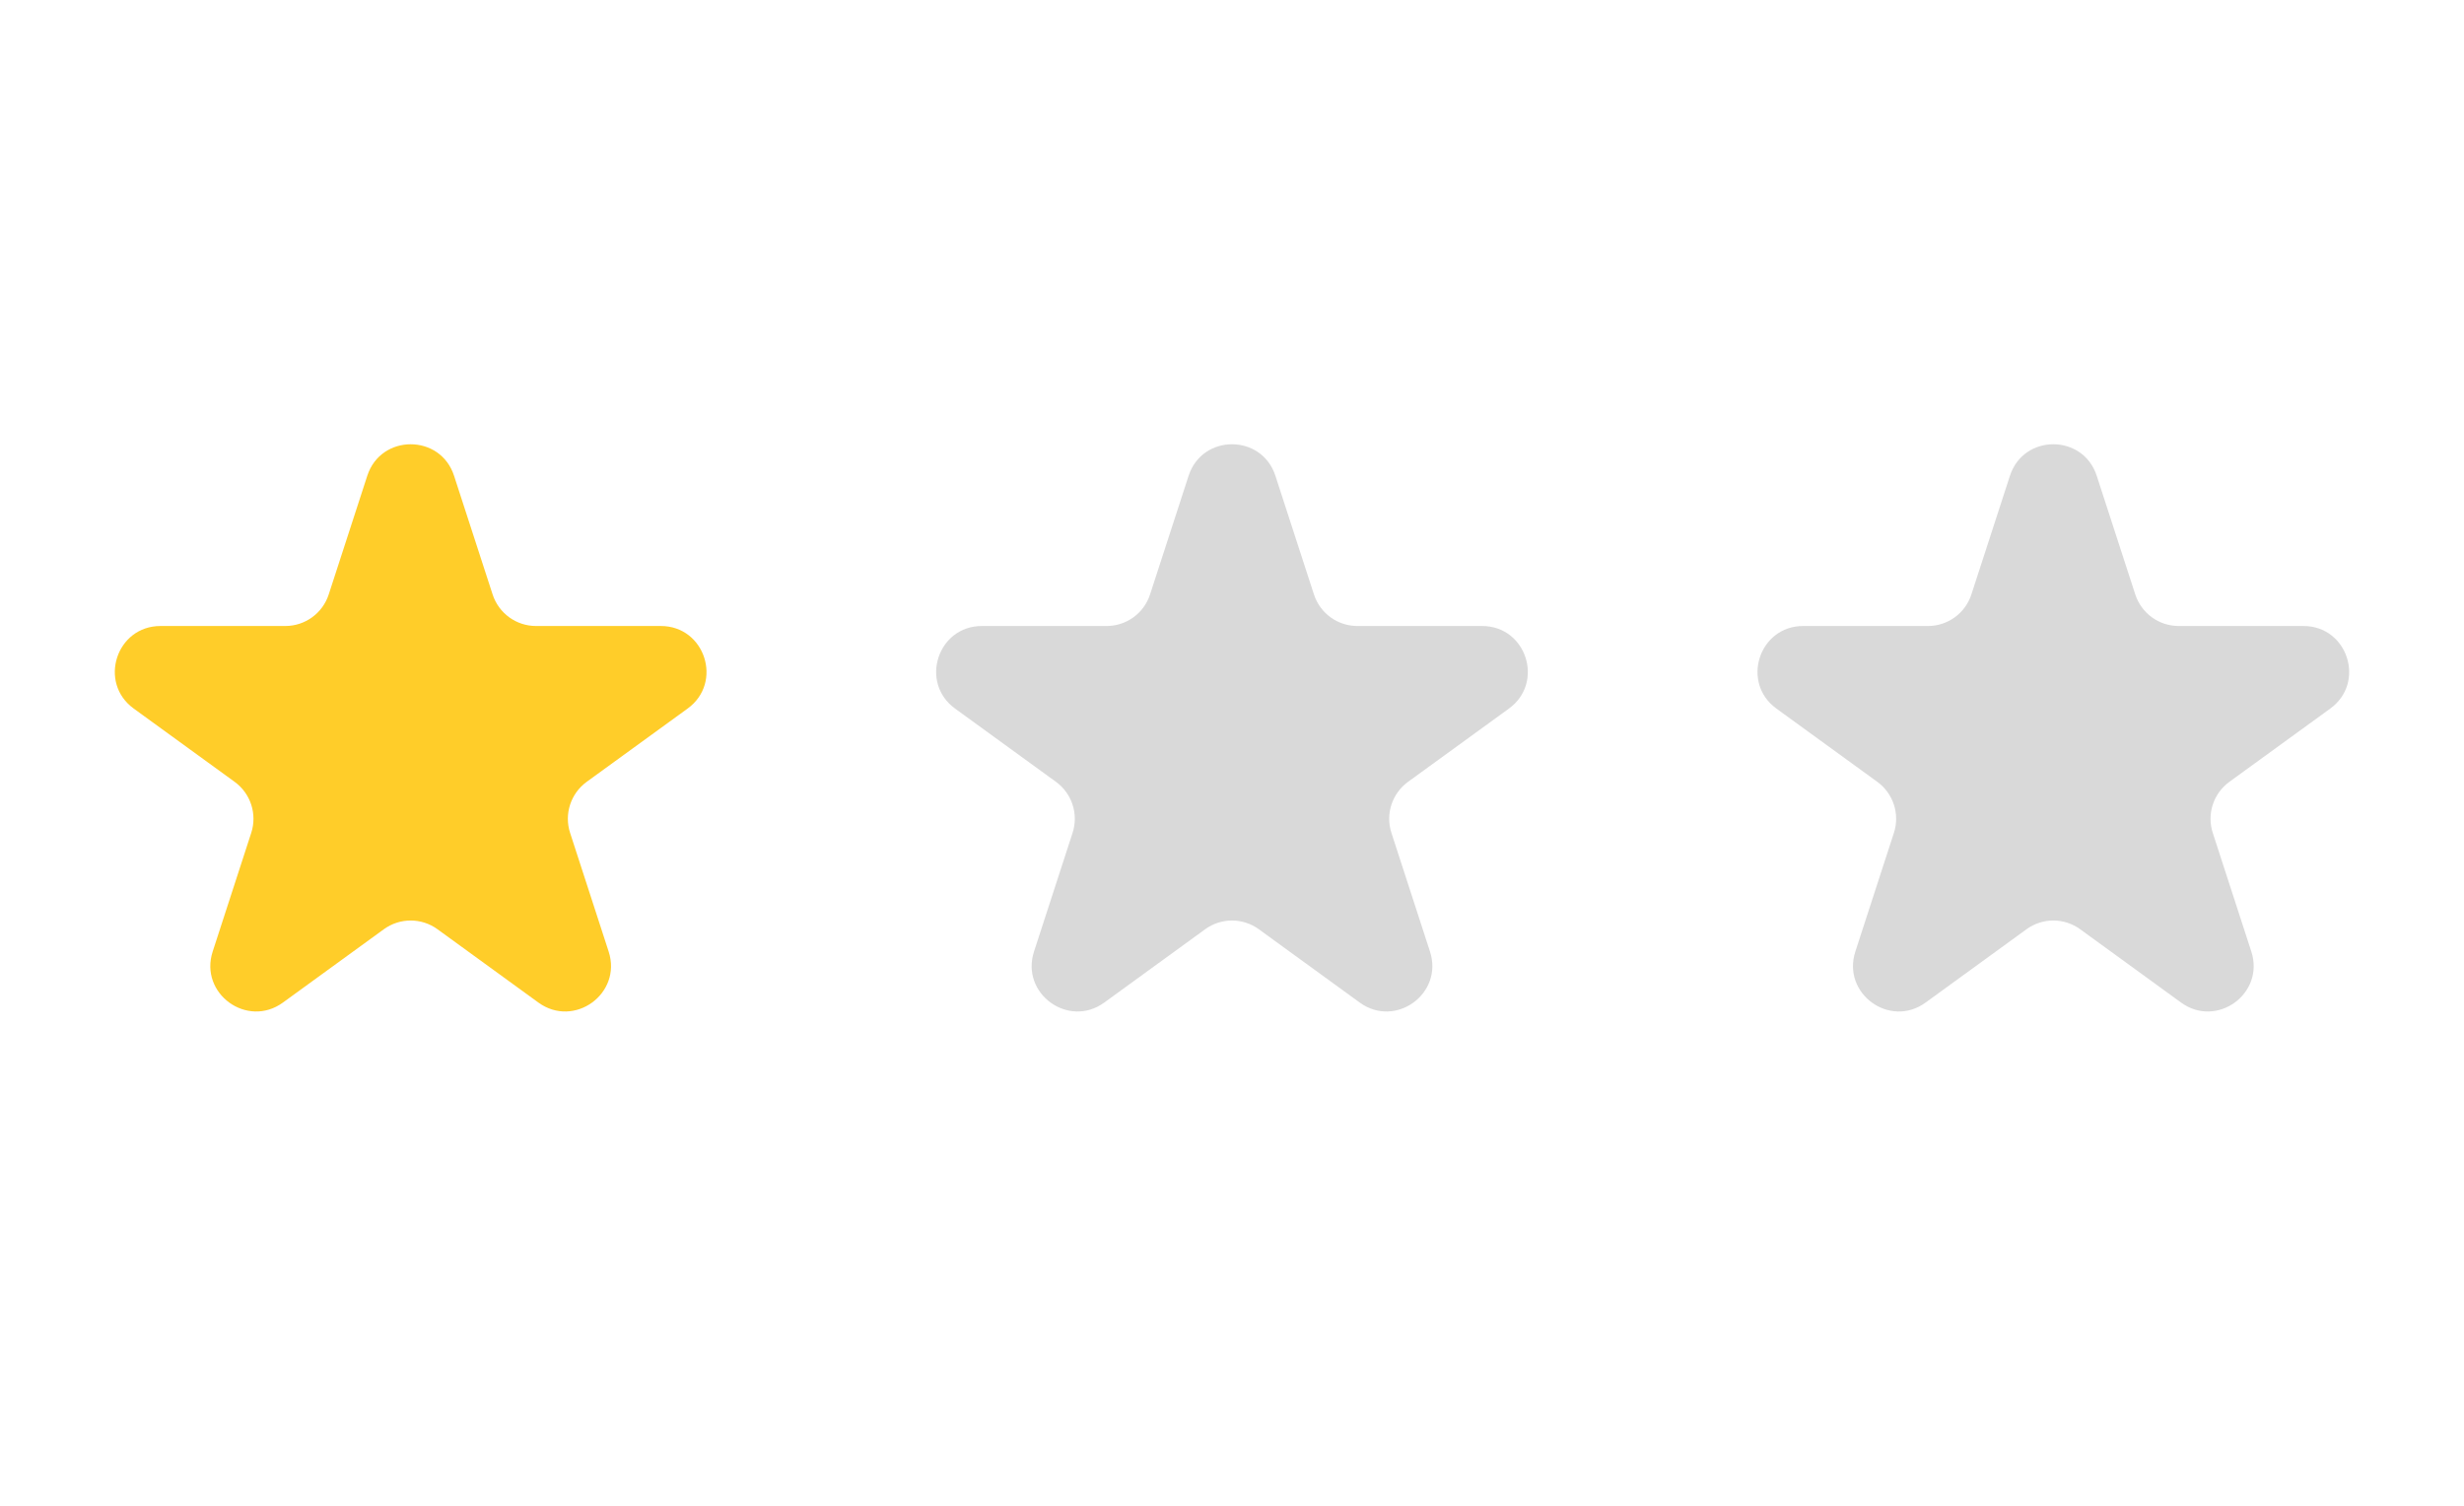 <svg width="54" height="33" viewBox="0 0 54 33" fill="none" xmlns="http://www.w3.org/2000/svg">
<path d="M8.049 10.427C8.348 9.506 9.652 9.506 9.951 10.427L10.796 13.028C10.93 13.44 11.314 13.719 11.747 13.719H14.482C15.45 13.719 15.853 14.959 15.07 15.528L12.857 17.135C12.507 17.39 12.36 17.841 12.494 18.253L13.339 20.854C13.638 21.775 12.584 22.541 11.8 21.972L9.588 20.365C9.237 20.11 8.763 20.11 8.412 20.365L6.2 21.972C5.416 22.541 4.362 21.775 4.661 20.854L5.506 18.253C5.64 17.841 5.493 17.39 5.143 17.135L2.93 15.528C2.147 14.959 2.549 13.719 3.518 13.719H6.253C6.686 13.719 7.07 13.44 7.204 13.028L8.049 10.427Z" fill="#FFCD29"/>
<path d="M26.049 10.427C26.348 9.506 27.652 9.506 27.951 10.427L28.796 13.028C28.93 13.44 29.314 13.719 29.747 13.719H32.482C33.45 13.719 33.853 14.959 33.07 15.528L30.857 17.135C30.507 17.39 30.36 17.841 30.494 18.253L31.339 20.854C31.638 21.775 30.584 22.541 29.8 21.972L27.588 20.365C27.237 20.11 26.763 20.11 26.412 20.365L24.2 21.972C23.416 22.541 22.362 21.775 22.661 20.854L23.506 18.253C23.64 17.841 23.493 17.39 23.143 17.135L20.93 15.528C20.147 14.959 20.549 13.719 21.518 13.719H24.253C24.686 13.719 25.07 13.44 25.204 13.028L26.049 10.427Z" fill="#D9D9D9"/>
<path d="M44.049 10.427C44.348 9.506 45.652 9.506 45.951 10.427L46.796 13.028C46.93 13.44 47.314 13.719 47.747 13.719H50.482C51.45 13.719 51.853 14.959 51.07 15.528L48.857 17.135C48.507 17.39 48.36 17.841 48.494 18.253L49.339 20.854C49.638 21.775 48.584 22.541 47.8 21.972L45.588 20.365C45.237 20.11 44.763 20.11 44.412 20.365L42.2 21.972C41.416 22.541 40.362 21.775 40.661 20.854L41.506 18.253C41.64 17.841 41.493 17.39 41.143 17.135L38.93 15.528C38.147 14.959 38.55 13.719 39.518 13.719H42.253C42.686 13.719 43.07 13.44 43.204 13.028L44.049 10.427Z" fill="#D9D9D9"/>
</svg>
